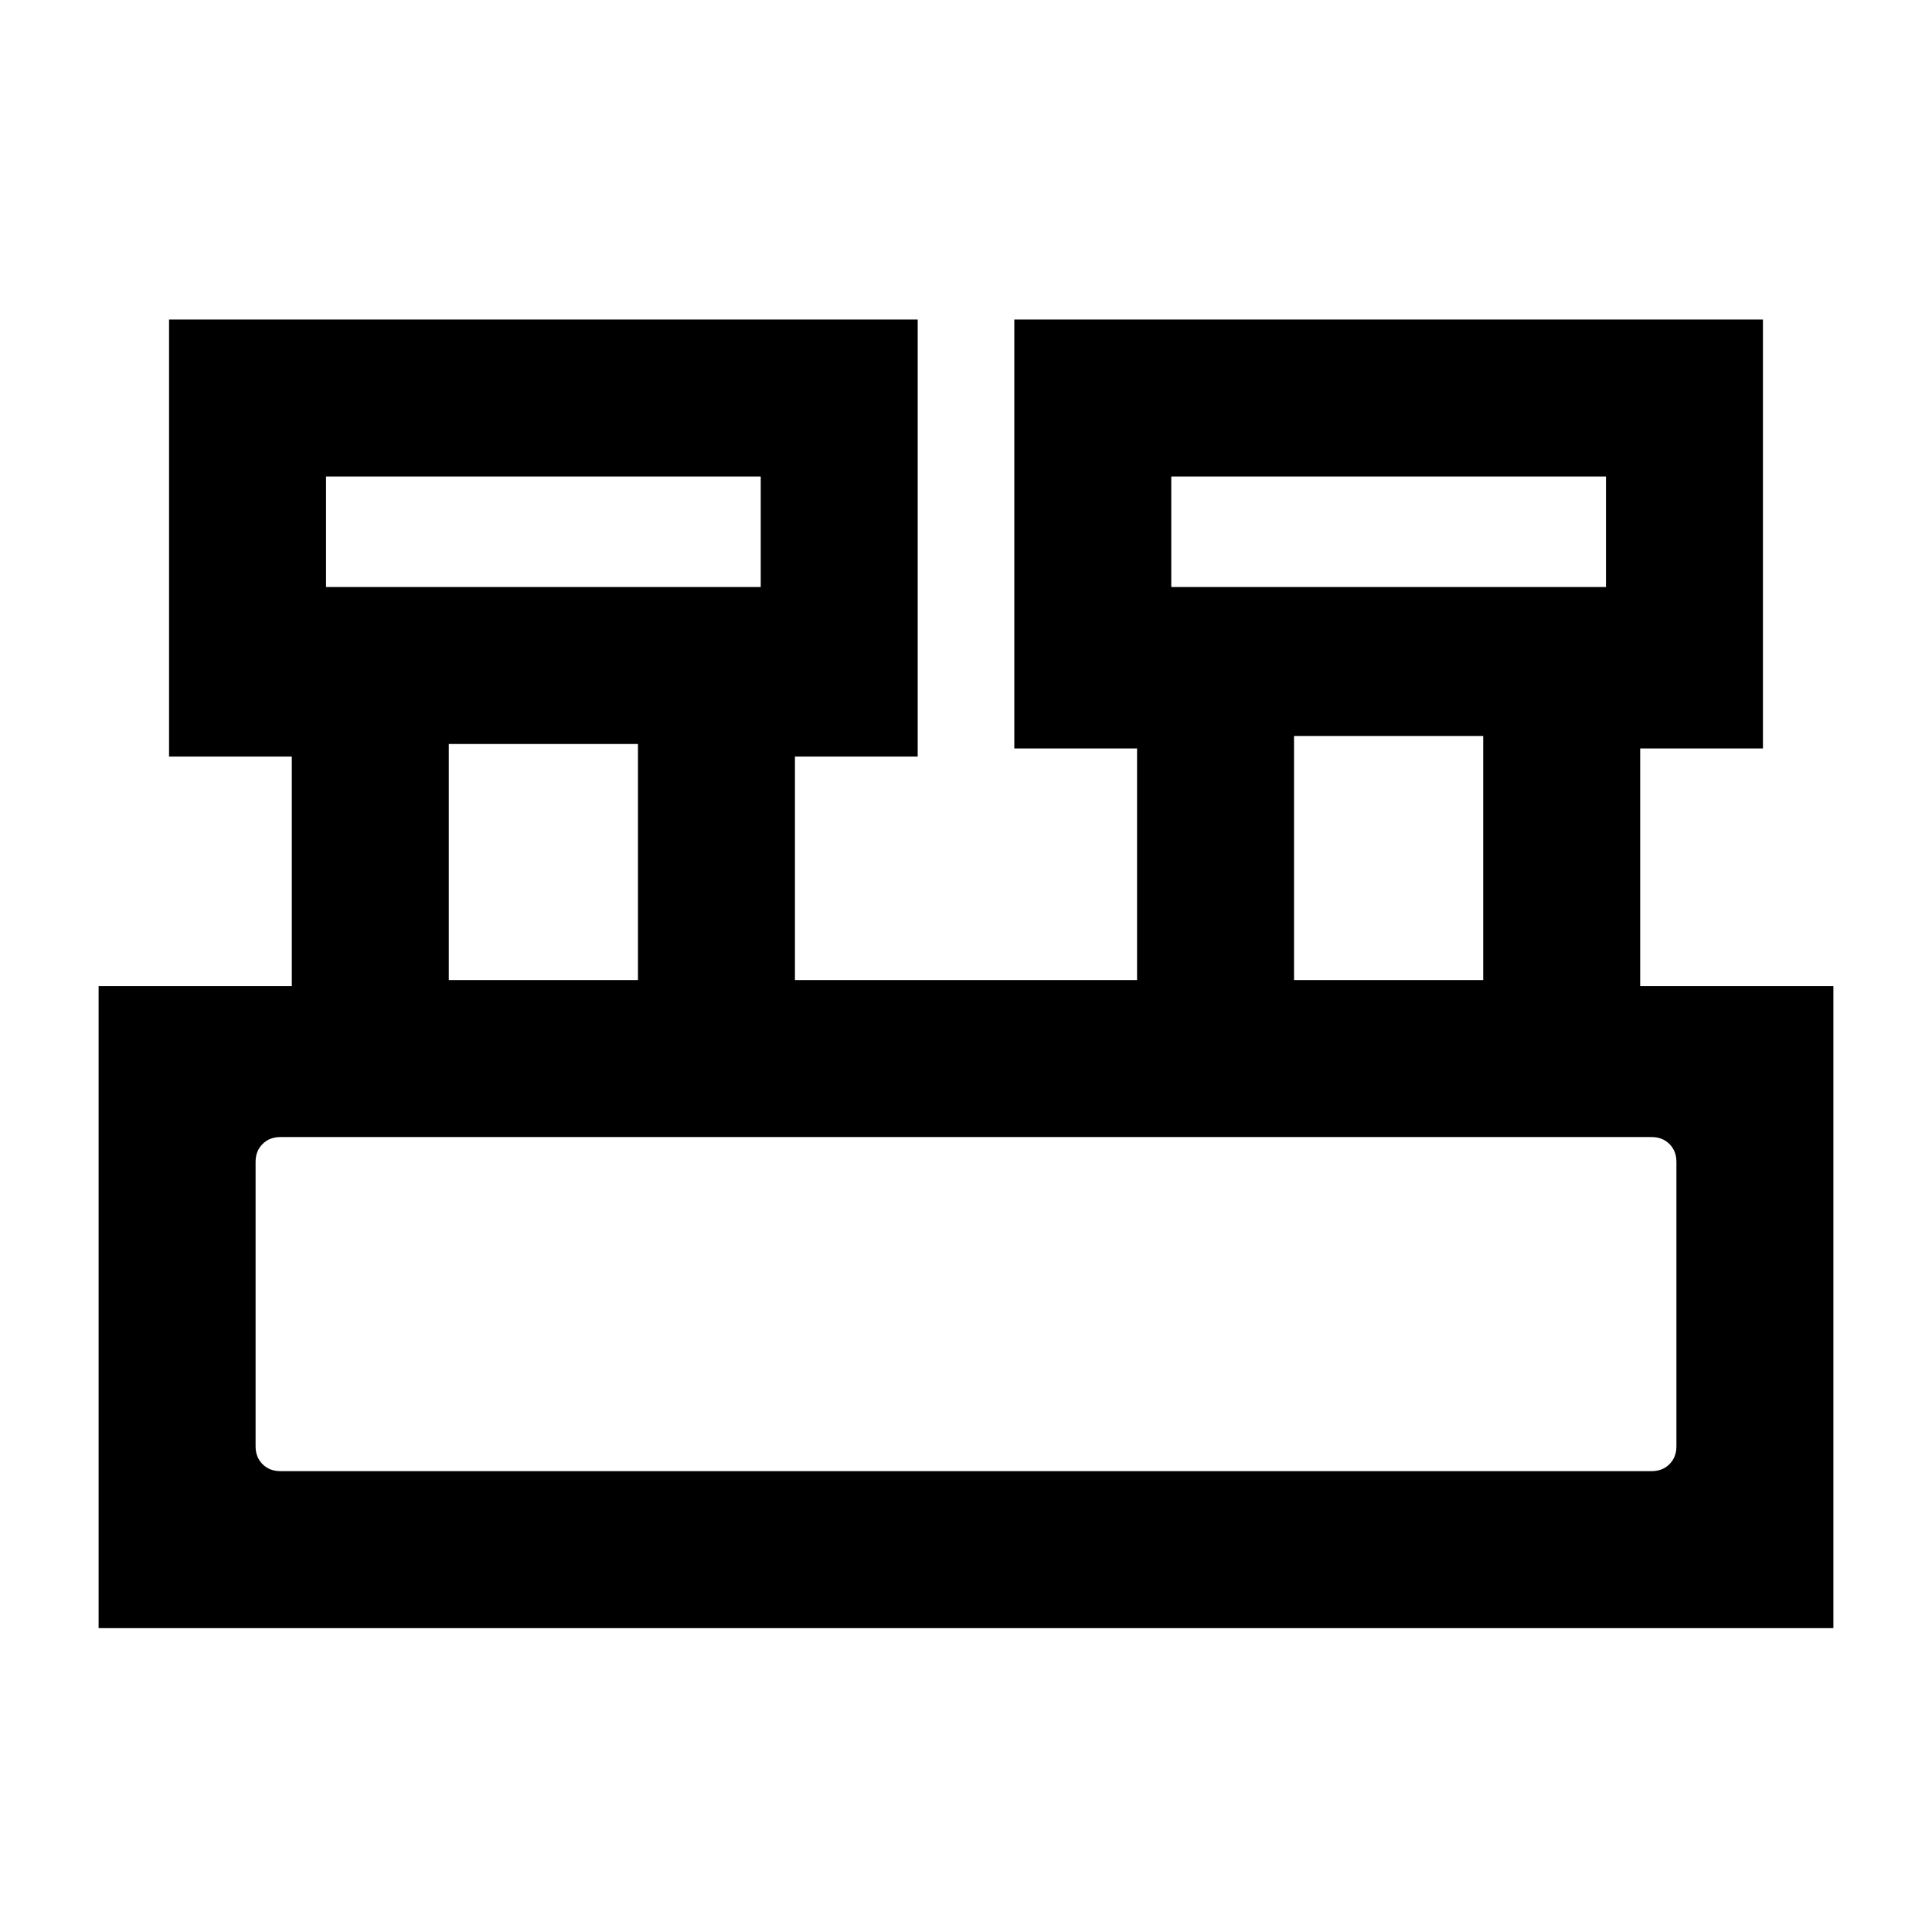 <svg xmlns="http://www.w3.org/2000/svg" height="20" viewBox="0 -960 960 960" width="20"><path d="M49-151v-319h96v-114.08H84v-217.15h372v217.15h-61V-473h170v-115.08h-61v-213.15h372v213.15h-61V-470h96v319H49Zm533-517.31h216v-54.92H582v54.92Zm-420 0h216v-54.92H162v54.92ZM643-473h94v-121.31h-94V-473Zm-420 0h94v-117.31h-94V-473Zm-83.69 244h681.38q5.39 0 8.85-3.46t3.46-8.85v-141.38q0-5.39-3.46-8.85t-8.85-3.46H139.31q-5.39 0-8.85 3.46t-3.46 8.85v141.38q0 5.39 3.46 8.85t8.85 3.46ZM162-668.31v-54.92 54.92Zm420 0v-54.92 54.92ZM127-229v-166 166Z"/></svg>